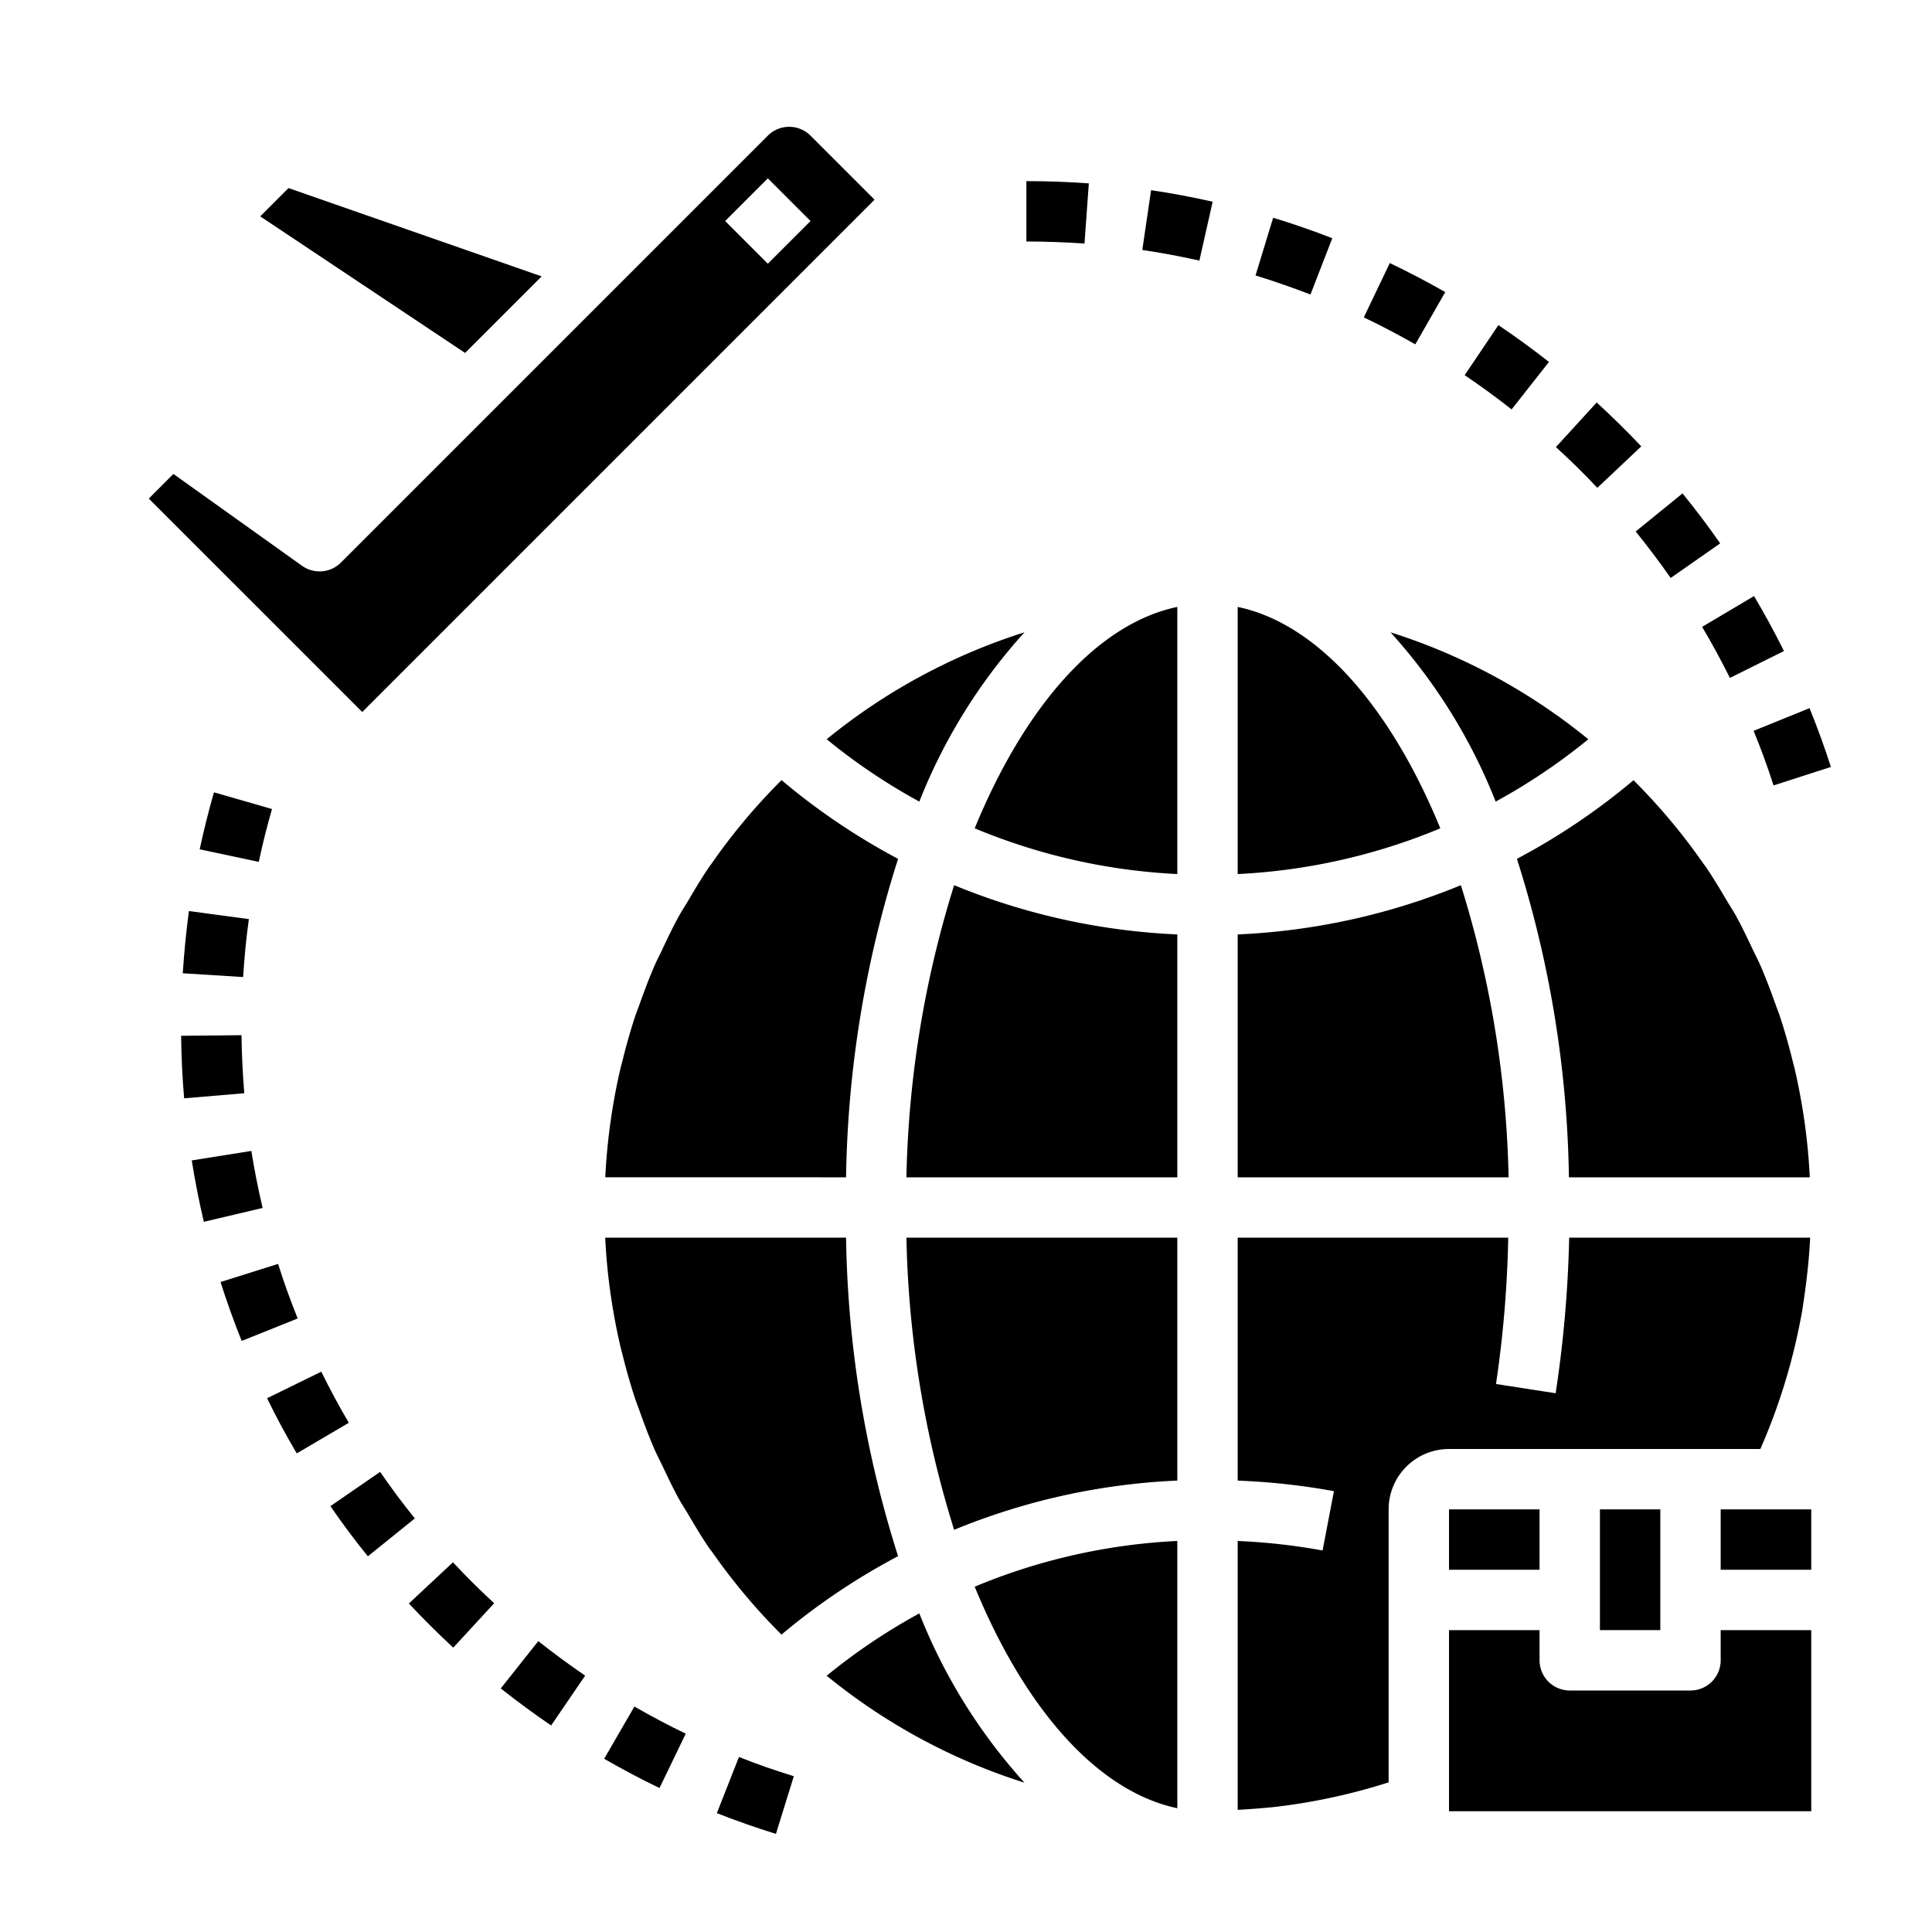 <svg xmlns="http://www.w3.org/2000/svg" viewBox="0 0 64 64" x="0px" y="0px"><g><polygon points="9.557 6.23 8.62 7.167 15.408 11.692 17.944 9.156 9.557 6.23"></polygon><path d="M12,23.586,28.971,6.615,26.85,4.494a1,1,0,0,0-1.415,0L11.293,18.636a1,1,0,0,1-1.288.106L5.744,15.7l-.815.816ZM25.436,5.908,26.85,7.322,25.435,8.736,24.021,7.322Z"></path><path d="M40.171,6.682C39.5,6.53,38.812,6.4,38.131,6.3L37.84,8.281c.631.093,1.267.211,1.891.352Z"></path><path d="M44.134,7.891c-.647-.251-1.306-.48-1.959-.678l-.584,1.912c.606.186,1.219.4,1.82.631Z"></path><path d="M36.069,6.075C35.385,6.025,34.688,6,34,6V8c.641,0,1.288.023,1.925.069Z"></path><path d="M57.305,22.457l1.791-.891c-.309-.62-.642-1.232-.991-1.821l-1.72,1.02C56.709,21.312,57.019,21.881,57.305,22.457Z"></path><path d="M54.369,14.787c-.47-.5-.967-.987-1.477-1.454l-1.35,1.477c.475.433.936.887,1.372,1.35Z"></path><path d="M47.876,9.676c-.6-.342-1.216-.665-1.837-.962l-.861,1.8c.577.275,1.15.576,1.706.893Z"></path><path d="M55.343,19.146,56.983,18c-.391-.563-.811-1.119-1.247-1.655l-1.552,1.261C54.589,18.106,54.979,18.624,55.343,19.146Z"></path><path d="M51.311,11.99c-.544-.428-1.108-.839-1.675-1.22l-1.117,1.658c.526.355,1.049.736,1.555,1.134Z"></path><path d="M58.751,26.018l1.9-.612c-.207-.645-.445-1.3-.708-1.948l-1.853.752C58.338,24.811,58.559,25.419,58.751,26.018Z"></path><path d="M13.544,53.118c.47.5.964.995,1.471,1.462l1.355-1.471c-.47-.432-.929-.889-1.365-1.356Z"></path><path d="M16.588,55.931c.539.427,1.1.84,1.669,1.228l1.127-1.652c-.53-.361-1.051-.745-1.552-1.143Z"></path><path d="M12.592,48.758l-1.647,1.135c.386.56.8,1.12,1.241,1.662L13.742,50.3C13.337,49.8,12.95,49.277,12.592,48.758Z"></path><path d="M23.747,60.063c.639.251,1.3.483,1.957.687l.592-1.91c-.613-.191-1.225-.4-1.817-.638Z"></path><path d="M20.014,58.262c.6.345,1.215.672,1.833.969l.869-1.8c-.574-.278-1.147-.58-1.7-.9Z"></path><path d="M10.643,45.438l-1.795.88c.3.624.636,1.239.982,1.828l1.725-1.014C11.233,46.586,10.927,46.016,10.643,45.438Z"></path><path d="M6.054,32.241l2,.125c.04-.635.1-1.28.19-1.919L6.258,30.18C6.165,30.864,6.1,31.559,6.054,32.241Z"></path><path d="M9.212,41.868l-1.906.6c.205.65.441,1.306.7,1.952l1.855-.744C9.621,43.08,9.4,42.471,9.212,41.868Z"></path><path d="M8,34.292l-2,.02c.007.685.04,1.381.1,2.071l1.992-.168C8.039,35.574,8.009,34.928,8,34.292Z"></path><path d="M9.01,26.8l-1.922-.553c-.181.627-.339,1.262-.473,1.888l1.957.416Q8.761,27.665,9.01,26.8Z"></path><path d="M8.326,38.126l-1.974.314c.107.676.243,1.361.4,2.034L8.7,40.015C8.552,39.389,8.427,38.753,8.326,38.126Z"></path><rect x="53" y="50" width="2" height="4"></rect><path d="M29.75,51.55A36.522,36.522,0,0,1,28.027,41H20.05l0,.03q.045.9.169,1.784c0,.034.01.068.015.1q.123.85.316,1.683c.018.074.039.147.057.22.126.514.268,1.021.434,1.521.043.128.093.252.138.379.158.446.325.889.514,1.322.075.171.162.334.242.5.184.389.368.779.578,1.156.088.159.19.309.282.465.227.384.454.768.708,1.138.025.036.054.069.079.1a20.054,20.054,0,0,0,2.306,2.75A21.908,21.908,0,0,1,29.75,51.55Z"></path><path d="M41,20.105v8.849a19.921,19.921,0,0,0,6.712-1.515C46.064,23.427,43.669,20.664,41,20.105Z"></path><rect x="48" y="50" width="3" height="2"></rect><rect x="57" y="50" width="3" height="2"></rect><path d="M48,60H60V54H57v1a1,1,0,0,1-1,1H52a1,1,0,0,1-1-1V54H48Z"></path><path d="M28.027,39A36.522,36.522,0,0,1,29.75,28.45a21.854,21.854,0,0,1-3.86-2.607,20.031,20.031,0,0,0-2.319,2.767c-.02.03-.044.057-.065.087-.258.375-.488.765-.718,1.154-.089.151-.187.3-.272.448-.212.381-.4.773-.583,1.166-.078.165-.164.326-.237.493-.191.435-.358.88-.516,1.328-.045.125-.095.247-.137.373-.165.5-.308,1.009-.434,1.523-.018.073-.039.145-.057.219q-.194.833-.316,1.684c0,.034-.011.067-.015.1q-.123.883-.169,1.784l0,.03Z"></path><path d="M50.25,28.45A36.522,36.522,0,0,1,51.973,39H59.95l0-.03q-.045-.9-.169-1.784c0-.034-.01-.068-.015-.1q-.123-.85-.316-1.683c-.018-.074-.039-.147-.057-.22-.126-.514-.268-1.021-.434-1.521-.043-.128-.093-.252-.138-.379-.158-.446-.325-.889-.514-1.322-.075-.17-.162-.334-.241-.5-.184-.39-.369-.78-.579-1.158-.088-.158-.189-.307-.281-.462-.228-.385-.455-.77-.709-1.14-.025-.036-.054-.069-.079-.105a20.054,20.054,0,0,0-2.306-2.75A21.908,21.908,0,0,1,50.25,28.45Z"></path><path d="M41,39h8.974a34.677,34.677,0,0,0-1.581-9.677A21.918,21.918,0,0,1,41,30.954Z"></path><path d="M33.937,20.946a19.824,19.824,0,0,0-6.552,3.542,19.82,19.82,0,0,0,3.069,2.066A18.41,18.41,0,0,1,33.937,20.946Z"></path><path d="M39,30.954a21.918,21.918,0,0,1-7.393-1.631A34.677,34.677,0,0,0,30.026,39H39Z"></path><path d="M39,20.105c-2.669.559-5.064,3.322-6.712,7.334A19.921,19.921,0,0,0,39,28.954Z"></path><path d="M46,50a2,2,0,0,1,2-2H58.314a19.989,19.989,0,0,0,1.328-4.27c.014-.077.032-.153.045-.231.026-.144.044-.292.067-.438.1-.681.176-1.368.21-2.061H51.981a39.848,39.848,0,0,1-.448,5.153l-1.976-.306A37.85,37.85,0,0,0,49.962,41H41v8.047a22.3,22.3,0,0,1,3.188.35l-.376,1.965A20.315,20.315,0,0,0,41,51.047v8.906c.407-.021.814-.054,1.219-.094A19.993,19.993,0,0,0,46,59.043Z"></path><path d="M39,41H30.026a34.677,34.677,0,0,0,1.581,9.677A21.918,21.918,0,0,1,39,49.046Z"></path><path d="M39,59.9V51.046a19.921,19.921,0,0,0-6.712,1.515C33.936,56.573,36.331,59.336,39,59.9Z"></path><path d="M27.385,55.511a19.808,19.808,0,0,0,6.552,3.543,18.41,18.41,0,0,1-3.483-5.608A19.885,19.885,0,0,0,27.385,55.511Z"></path><path d="M46.063,20.946a18.41,18.41,0,0,1,3.483,5.608,19.885,19.885,0,0,0,3.069-2.065A19.808,19.808,0,0,0,46.063,20.946Z"></path></g></svg>